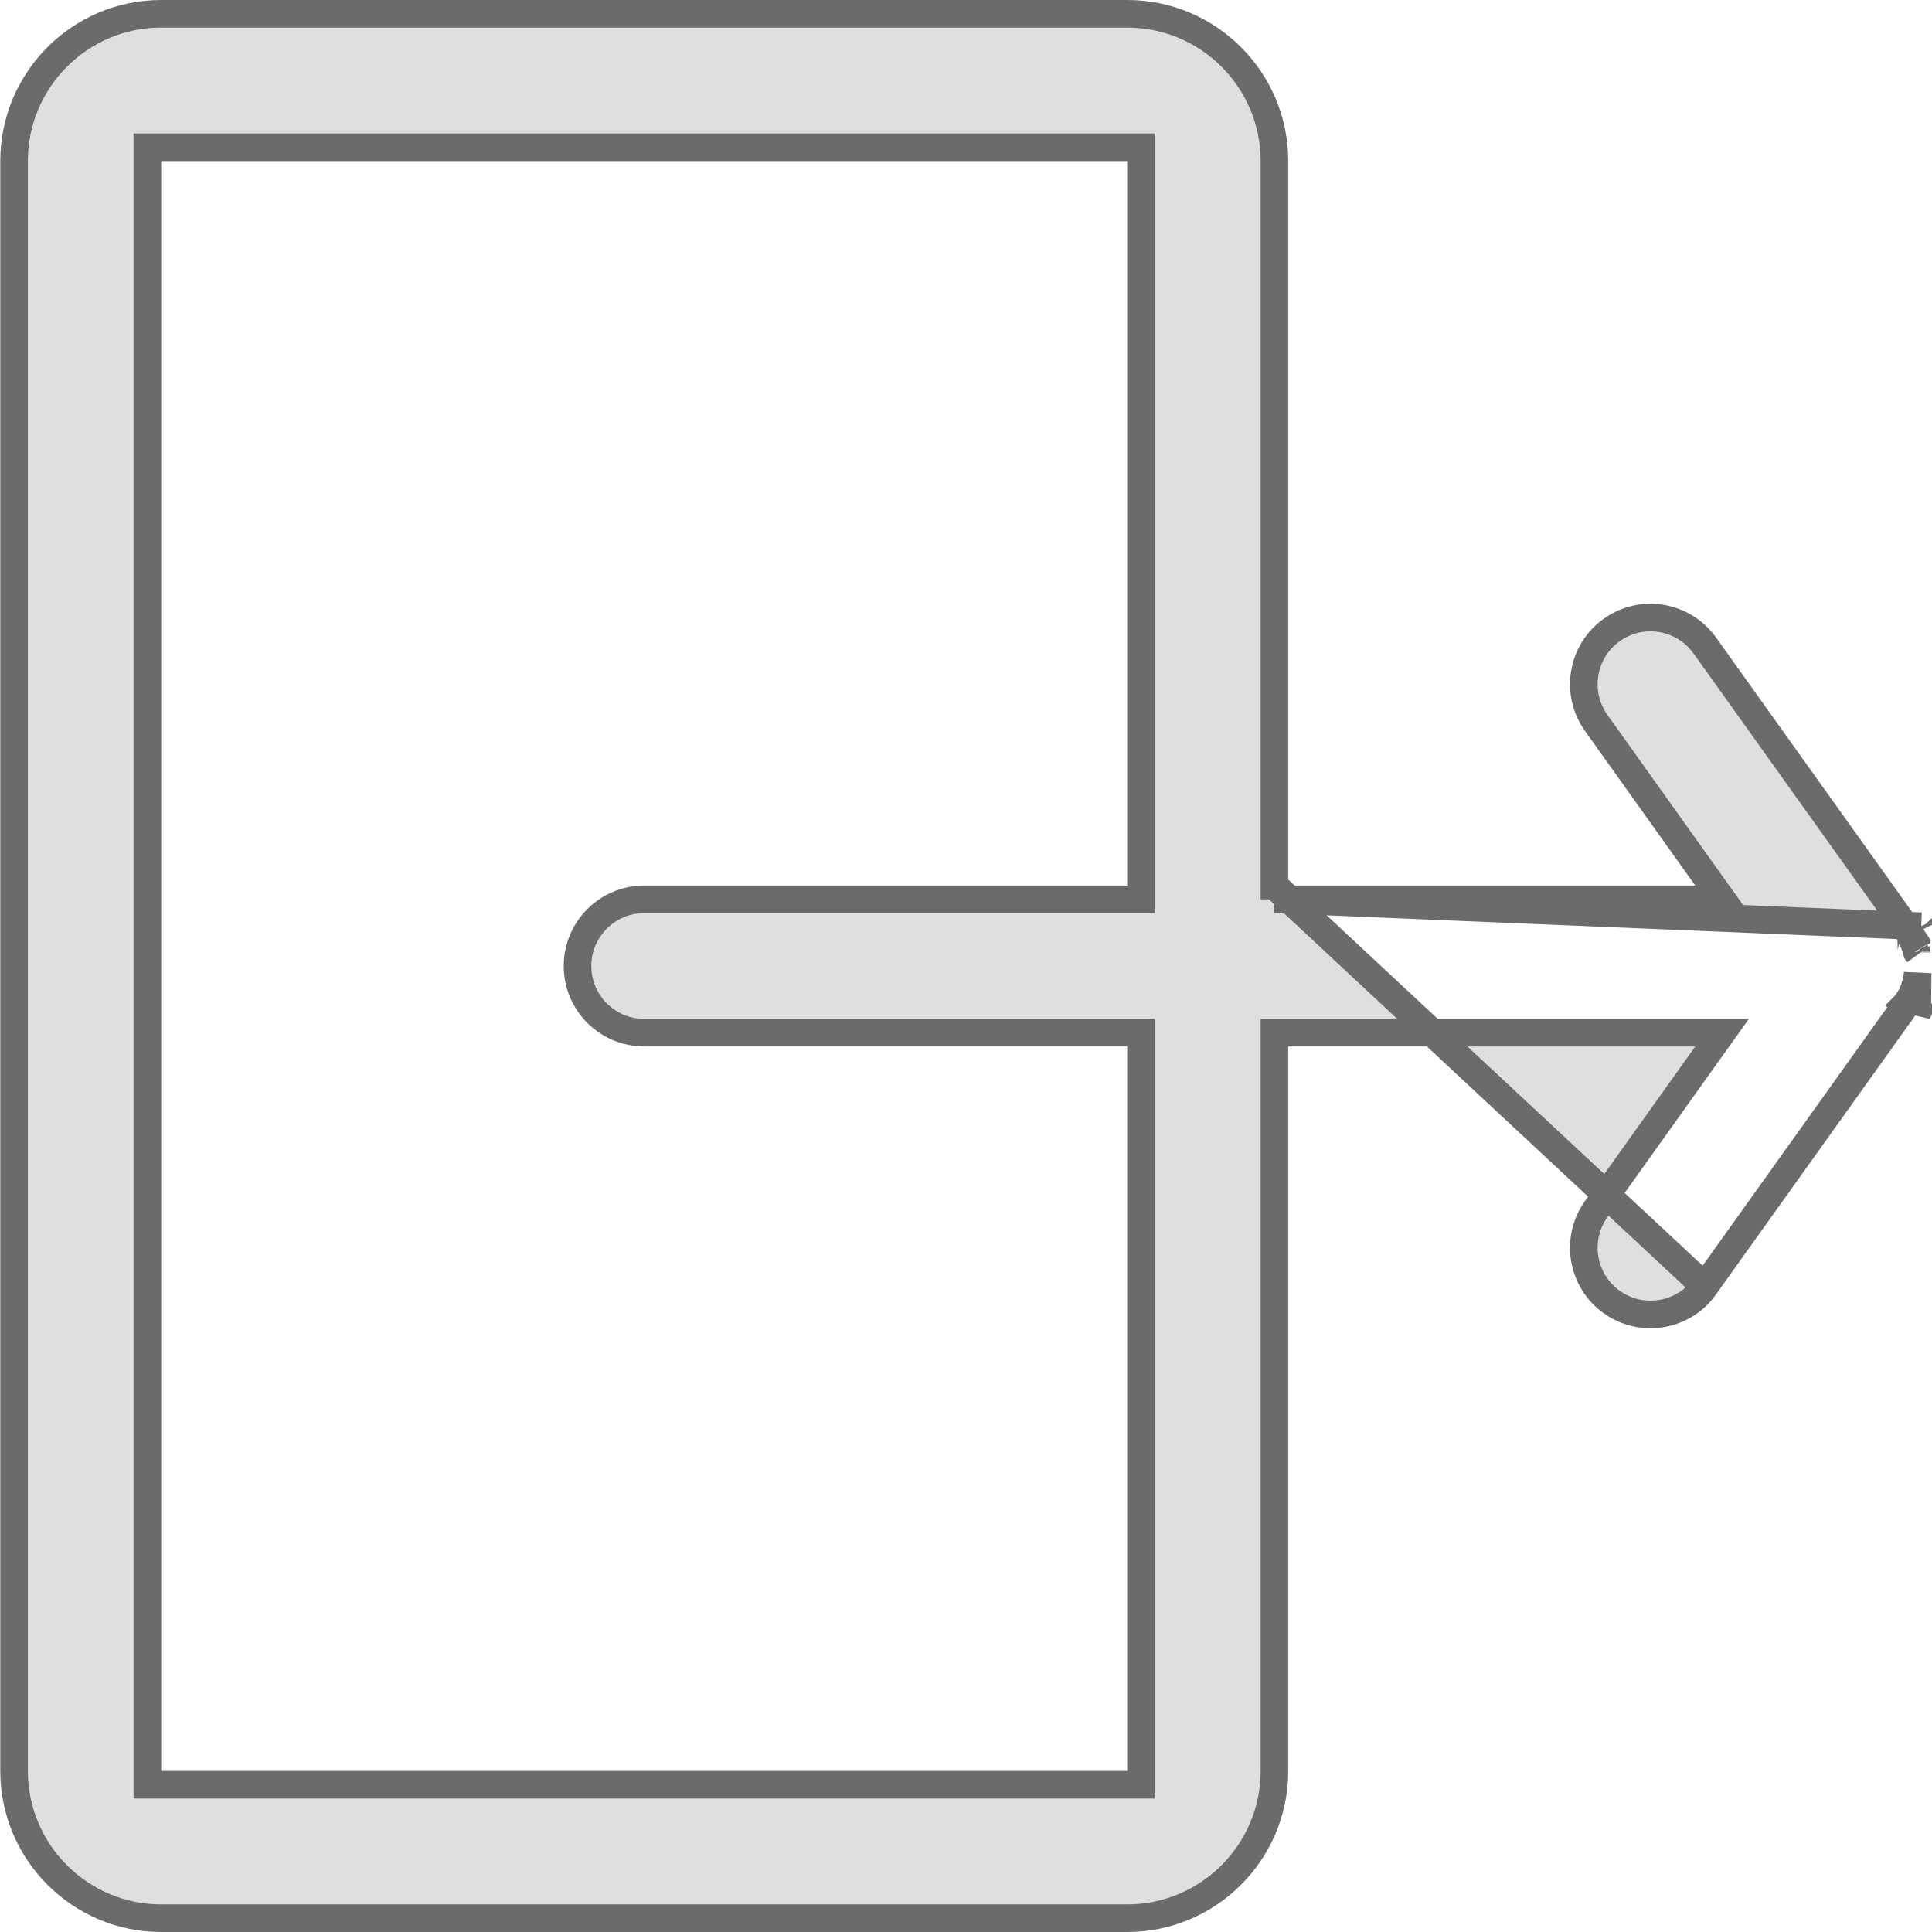 <svg width="14" height="14" viewBox="0 0 14 14" fill="none" xmlns="http://www.w3.org/2000/svg">
<path d="M9.235 6.517H9.335H12.285H12.479L12.366 6.359L11.567 5.239L11.567 5.239C11.412 5.022 11.462 4.72 11.679 4.565C11.896 4.41 12.198 4.46 12.354 4.678C12.354 4.678 12.354 4.678 12.354 4.678L13.812 6.719C13.816 6.725 13.818 6.729 13.821 6.735C13.824 6.74 13.828 6.748 13.836 6.762M9.235 6.517L13.922 6.712M9.235 6.517V6.417M9.235 6.517V6.417M13.836 6.762L13.922 6.712M13.836 6.762C13.835 6.762 13.835 6.762 13.835 6.761L13.922 6.712M13.836 6.762C13.839 6.768 13.843 6.773 13.846 6.777L13.847 6.779M13.922 6.712C13.924 6.716 13.927 6.719 13.929 6.722C13.932 6.725 13.935 6.729 13.937 6.733M13.847 6.779C13.847 6.778 13.846 6.777 13.846 6.776C13.844 6.772 13.843 6.768 13.843 6.767C13.843 6.766 13.843 6.766 13.843 6.766C13.843 6.766 13.843 6.766 13.843 6.767C13.844 6.769 13.845 6.772 13.847 6.777L13.937 6.733M13.847 6.779C13.848 6.782 13.85 6.786 13.852 6.79M13.847 6.779L13.851 6.785C13.852 6.785 13.852 6.786 13.852 6.786C13.852 6.786 13.852 6.785 13.851 6.785C13.851 6.783 13.849 6.781 13.847 6.777L13.937 6.733M13.937 6.733L13.852 6.79M13.852 6.79C13.852 6.79 13.852 6.789 13.851 6.789L13.941 6.745L13.854 6.794C13.853 6.793 13.853 6.791 13.852 6.79ZM13.891 6.901C13.891 6.901 13.891 6.901 13.891 6.901C13.89 6.899 13.89 6.897 13.89 6.897C13.89 6.897 13.89 6.898 13.89 6.898L13.89 6.899C13.89 6.9 13.89 6.9 13.891 6.901L13.891 6.901ZM13.891 6.901C13.891 6.901 13.891 6.902 13.891 6.903L13.891 6.901ZM9.235 6.417V1.167C9.235 0.578 8.757 0.1 8.168 0.1H1.168C0.58 0.1 0.102 0.578 0.102 1.167V12.833C0.102 13.421 0.58 13.9 1.168 13.9H8.168C8.757 13.9 9.235 13.421 9.235 12.833V7.583V7.483H9.335H12.285H12.479L12.366 7.641L11.567 8.761L11.567 8.761C11.412 8.978 11.462 9.28 11.679 9.435C11.764 9.496 11.863 9.525 11.96 9.525C12.111 9.525 12.259 9.455 12.353 9.323L12.353 9.322M9.235 6.417L12.353 9.322M12.353 9.322L13.807 7.287L12.353 9.322ZM8.268 12.833V12.933H8.168H1.168H1.068L1.068 12.833L1.068 1.167L1.068 1.067H1.168H8.168H8.268V1.167V6.417V6.517H8.168H4.668C4.402 6.517 4.185 6.733 4.185 7C4.185 7.267 4.402 7.483 4.668 7.483H8.168H8.268V7.583V12.833ZM13.875 7.154C13.886 7.121 13.893 7.087 13.896 7.051L13.893 7.339C13.894 7.337 13.895 7.335 13.896 7.333C13.897 7.331 13.898 7.329 13.899 7.327L13.816 7.271C13.816 7.271 13.817 7.27 13.817 7.27C13.839 7.236 13.858 7.203 13.871 7.169L13.872 7.165C13.872 7.162 13.873 7.158 13.875 7.154Z" fill="#DFDFDF" stroke="#6A6B6D" stroke-width="0.2"/>
</svg>
